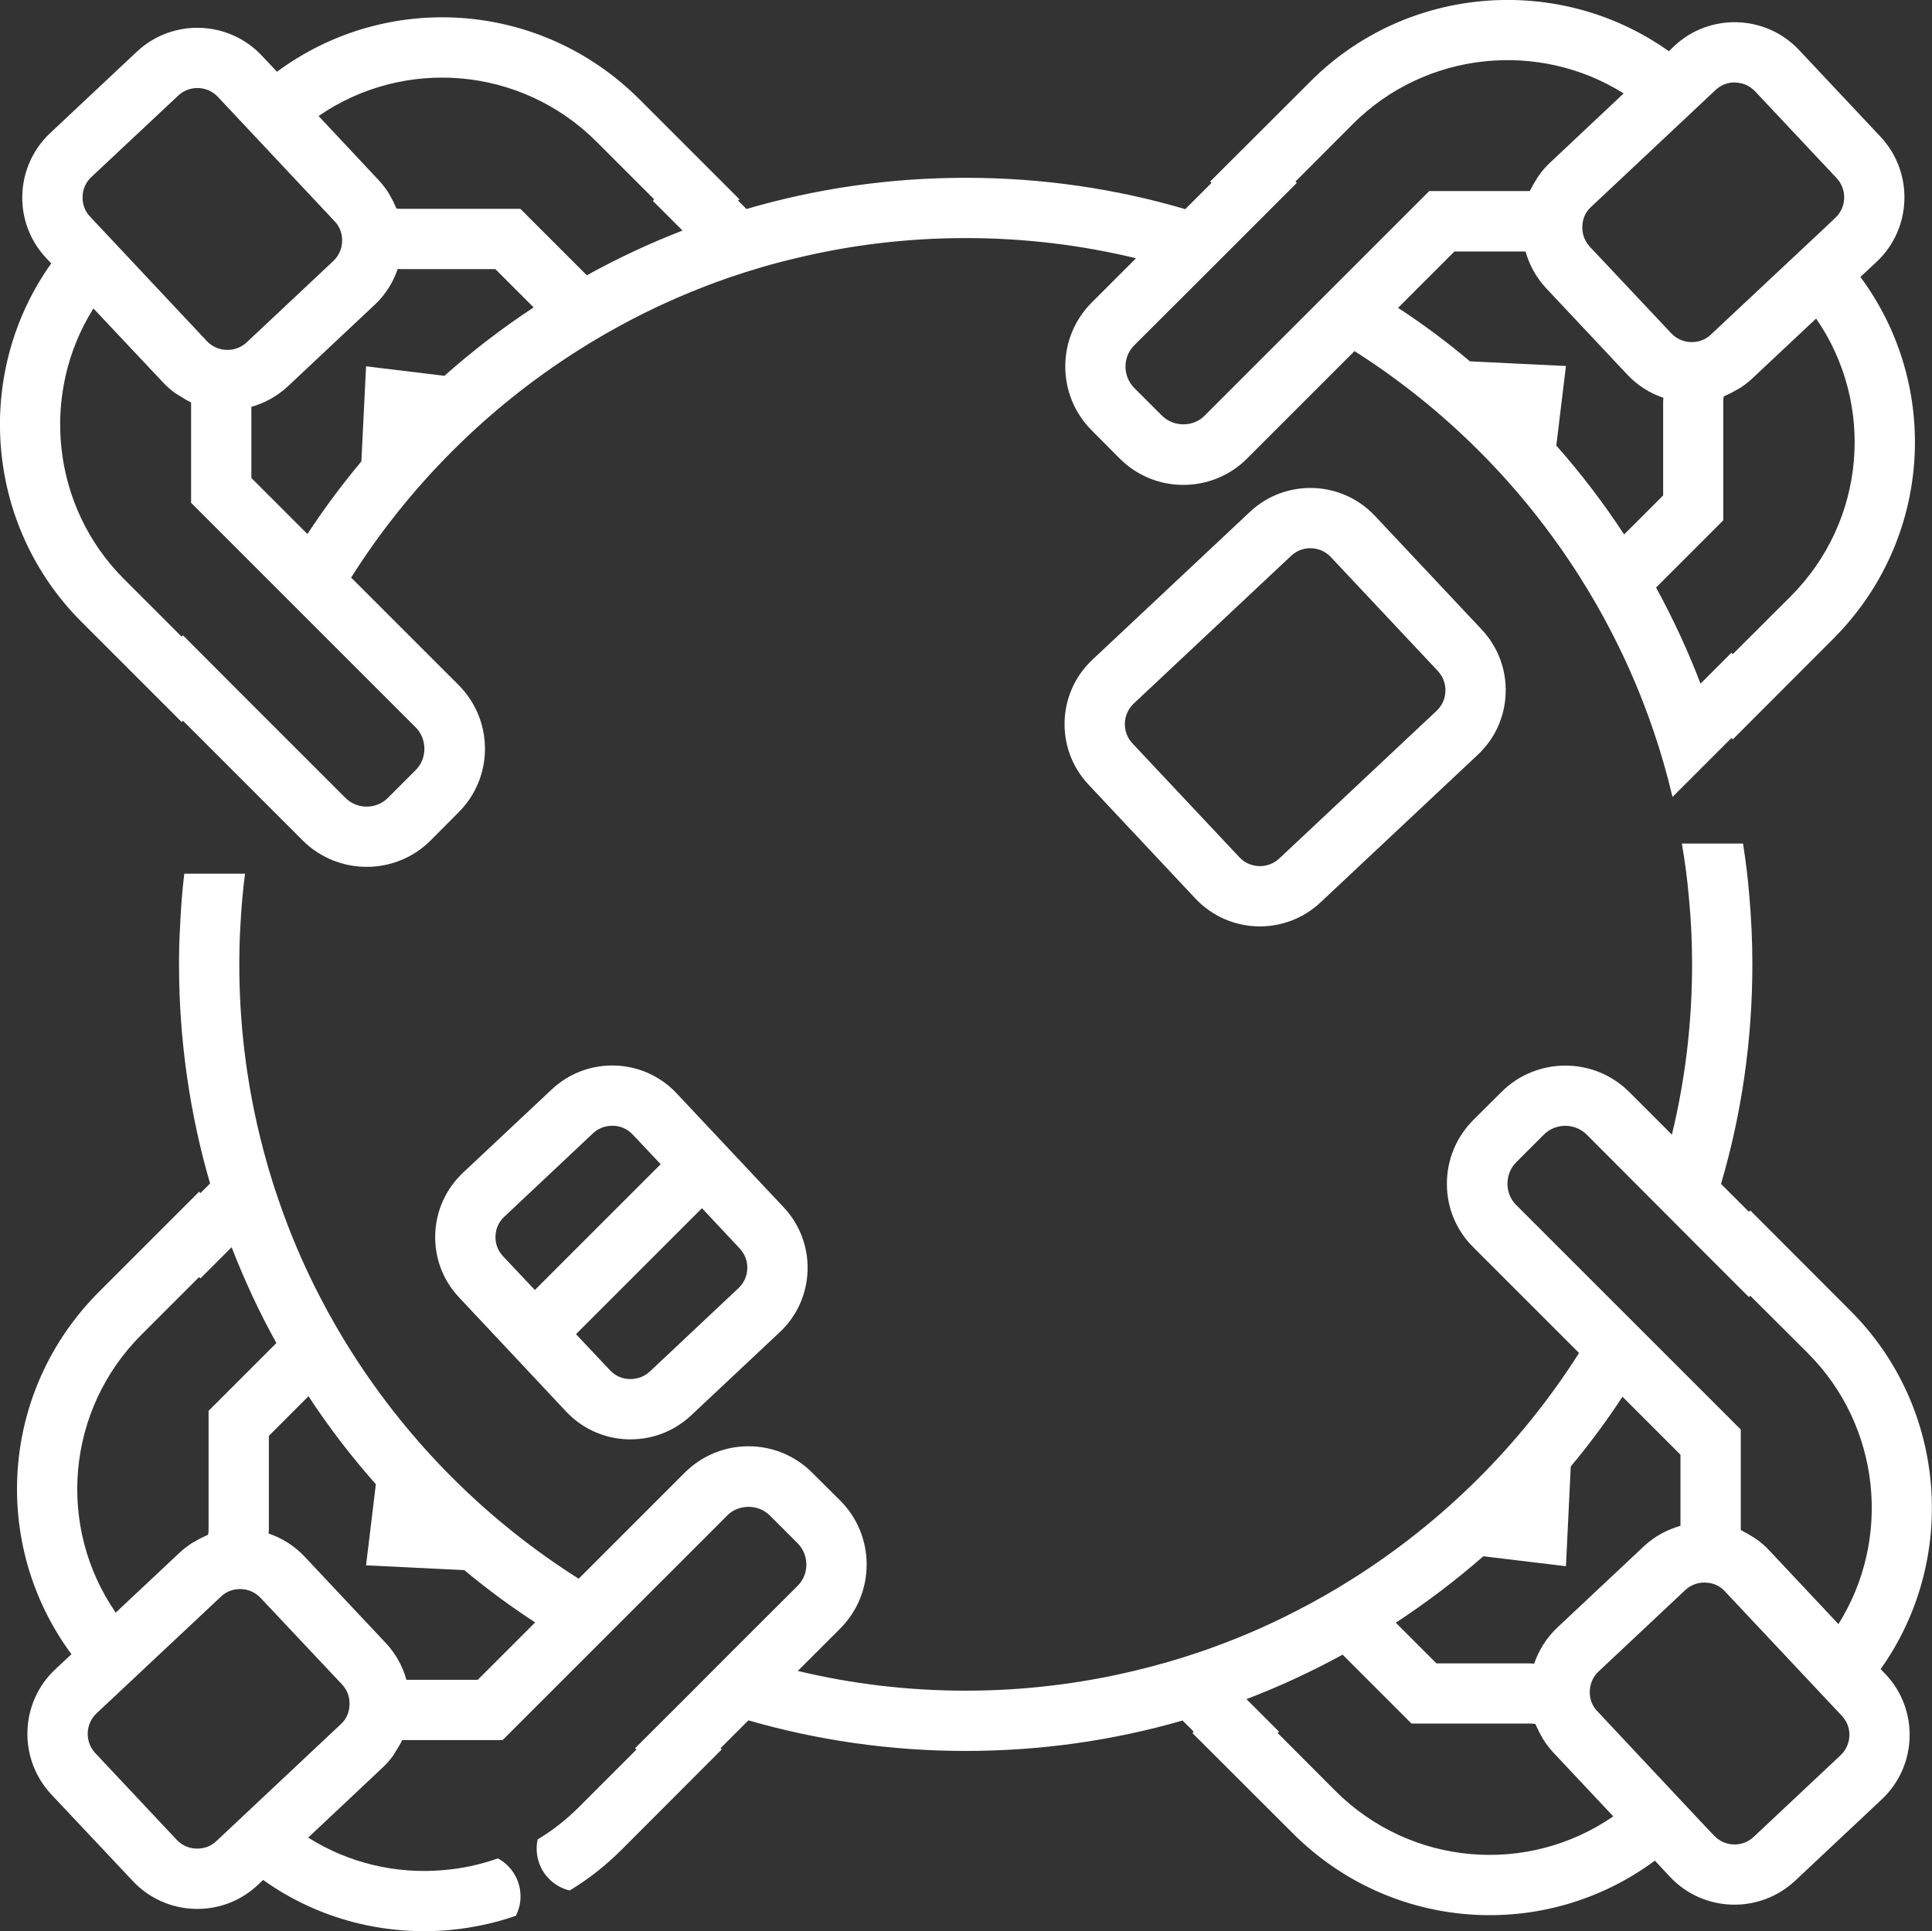 <?xml version="1.0" encoding="UTF-8"?>
<svg id="Layer_2" data-name="Layer 2" xmlns="http://www.w3.org/2000/svg" viewBox="0 0 128.2 128.16">
  <rect x="0" y="0" width="128.2" height="128.16" fill="#333333" stroke="none"/>
  <defs>
    <style>
      .cls-1 {
        fill: #fff;
      }
    </style>
  </defs>
  <g id="Layer_1-2" data-name="Layer 1">
    <g>
      <path class="cls-1" d="M82.94,33.97l-10.45,9.81c-2.36,2.21-2.48,5.93-.26,8.29l7.09,7.56c1.16,1.23,2.72,1.85,4.28,1.85,1.44,0,2.89-.53,4.02-1.59l10.44-9.8c1.15-1.08,1.8-2.53,1.85-4.1.05-1.56-.51-3.05-1.58-4.2l-7.1-7.56c-2.22-2.36-5.94-2.47-8.29-.26ZM95.91,45.87c-.01.5-.22.96-.58,1.3l-10.45,9.81c-.75.7-1.94.66-2.64-.09l-7.1-7.56c-.7-.75-.66-1.93.09-2.64l10.44-9.8c.75-.71,1.94-.67,2.64.08l7.1,7.56c.34.37.52.84.5,1.34Z"/>
      <path class="cls-1" d="M44.9,72.56c-2.21-2.36-5.93-2.48-8.29-.26l-5.88,5.52c-1.14,1.07-1.8,2.53-1.85,4.09-.05,1.57.51,3.06,1.59,4.2l7.09,7.56c1.08,1.15,2.53,1.8,4.09,1.85h.2c1.49,0,2.91-.56,4-1.58l5.89-5.53c2.36-2.21,2.48-5.93.26-8.29l-7.1-7.56ZM35.49,85.61l-2.11-2.24c-.34-.36-.52-.83-.5-1.33.01-.5.22-.96.59-1.3l5.88-5.53c.35-.33.8-.5,1.28-.5h.06c.49.01.96.22,1.3.59l1.85,1.96-8.35,8.35ZM49,85.49l-5.88,5.53c-.37.34-.83.51-1.34.5-.5-.01-.96-.22-1.3-.58l-2.26-2.4,8.36-8.36,2.51,2.68c.7.75.66,1.93-.09,2.63Z"/>
      <path class="cls-1" d="M124.79,110.77c5.16-7.25,4.42-17.37-2-23.78l-6.65-6.66-.09.09-1.85-1.85c1.36-4.62,2.08-9.51,2.08-14.57,0-1.52-.07-3.03-.2-4.52-.09-1.18-.24-2.35-.42-3.5h-4.06c.2,1.15.36,2.32.46,3.5.15,1.49.22,3,.22,4.52,0,3.89-.46,7.68-1.34,11.3l-2.84-2.84c-2.34-2.33-6.14-2.32-8.47.01l-1.85,1.84c-1.14,1.14-1.77,2.64-1.77,4.25s.63,3.11,1.77,4.23l7,7c-3.84,6.05-8.99,11.18-15.05,15-1.17.74-2.37,1.43-3.6,2.06-2.09,1.09-4.28,2.02-6.54,2.79-1.44.49-2.91.91-4.4,1.26-3.57.85-7.29,1.3-11.11,1.3s-7.57-.45-11.14-1.31l2.82-2.82c2.33-2.34,2.33-6.15,0-8.48l-1.85-1.84c-1.13-1.14-2.64-1.77-4.24-1.77s-3.11.63-4.24,1.76l-7.03,7.03h0c-6.05-3.82-11.2-8.96-15.04-15-.74-1.16-1.43-2.36-2.07-3.59-1.09-2.09-2.03-4.27-2.8-6.53-.5-1.43-.92-2.89-1.28-4.39-.87-3.61-1.33-7.38-1.33-11.26,0-.85.02-1.69.07-2.52.06-1.18.16-2.35.31-3.5h-4.03c-.14,1.15-.23,2.32-.28,3.5-.05.84-.07,1.68-.07,2.52,0,5.05.72,9.93,2.06,14.54l-.64.64-.09-.09-6.65,6.65C.01,92.3-.64,102.5,4.74,109.78l-1.07,1c-2.36,2.21-2.48,5.93-.27,8.3l5.42,5.76c2.21,2.35,5.93,2.47,8.28.26l.36-.34c3.68,2.63,8.11,3.72,12.42,3.32,1.47-.14,2.94-.45,4.35-.94.2-.39.31-.83.31-1.29,0-1.09-.61-2.04-1.5-2.52-1.18.42-2.4.68-3.64.78-3.08.27-6.24-.45-8.95-2.16l4.89-4.6c.28-.25.52-.53.74-.83.06-.09.11-.19.17-.28.14-.22.28-.44.39-.67.01-.03.03-.06.05-.09h6.66l5.69-5.69,2.95-2.95,6.27-6.27c.75-.76,2.06-.76,2.82,0l1.85,1.85c.77.78.77,2.05,0,2.82l-4.4,4.39-3.11,3.12-3.28,3.27.09.09-3.71,3.71-.11.11c-.84.84-1.75,1.55-2.73,2.14-.05.2-.07.4-.07.61,0,1.35.93,2.48,2.19,2.78,1.23-.74,2.38-1.64,3.44-2.7l.1-.1,6.55-6.56-.08-.08,1.85-1.85c4.58,1.32,9.42,2.03,14.42,2.03s9.82-.7,14.39-2.02l.74.74-.09.09,6.66,6.65c6.55,6.56,16.75,7.21,24.03,1.82l1,1.07c2.21,2.36,5.93,2.48,8.3.27l5.76-5.41c2.36-2.22,2.47-5.94.26-8.29l-.34-.35ZM9.39,88.57l3.82-3.82.09.09,2.07-2.07c.85,2.2,1.84,4.32,2.97,6.36l-4.5,4.5v7.87c0,.12-.01.23-.03.35-.06.02-.11.06-.17.08-.22.1-.43.2-.64.33-.09.05-.18.1-.27.15-.28.19-.56.39-.81.63l-4.24,3.98c-3.92-5.67-3.31-13.43,1.71-18.45ZM23.18,113.29c-.04.44-.24.84-.57,1.14l-8.25,7.75c-.34.33-.79.5-1.27.5h-.06c-.5-.01-.96-.22-1.3-.58l-5.41-5.76c-.7-.75-.66-1.94.09-2.64l.96-.9,7.3-6.85c.26-.25.59-.41.96-.47.62-.1,1.24.11,1.66.56l5.41,5.75c.38.41.55.93.48,1.5ZM31.69,111.48h-4.72c-.25-.89-.7-1.72-1.35-2.42l-5.41-5.76c-.67-.71-1.49-1.23-2.39-1.53.01-.09.02-.18.02-.27v-6.21l2.63-2.63c1.35,2.06,2.85,4.01,4.47,5.84l-.65,5.38,6.52.32c1.5,1.25,3.07,2.41,4.7,3.47l-3.82,3.82ZM98.43,103.28l5.48.66.32-6.62s0,0,0,0c1.23-1.47,2.38-3.02,3.43-4.63l3.85,3.85v4.72c-.89.25-1.72.7-2.42,1.35l-5.76,5.41c-.71.67-1.22,1.49-1.53,2.39-.09-.01-.18-.02-.27-.02h-6.21l-2.7-2.7c2.04-1.34,3.98-2.81,5.81-4.41ZM88.6,118.84l-3.82-3.83.09-.09-2.16-2.16c2.2-.84,4.33-1.83,6.38-2.95l4.57,4.57h7.87c.12,0,.23.01.35.03.02.06.06.11.08.17.1.22.21.44.33.65.05.09.1.18.15.26.19.29.4.56.63.81l3.98,4.24c-5.67,3.92-13.43,3.32-18.45-1.7ZM122.72,115.19c-.02.5-.23.96-.59,1.3l-5.76,5.41c-.75.71-1.93.67-2.64-.09l-.9-.95-6.85-7.31c-.25-.26-.41-.58-.47-.96-.09-.62.11-1.24.56-1.66l5.75-5.4c.41-.38.93-.56,1.51-.49.43.04.83.24,1.13.57l7.75,8.25c.33.35.51.79.51,1.27v.06ZM121.99,107.78l-4.6-4.9c-.26-.28-.54-.52-.84-.73-.09-.07-.19-.12-.28-.18-.22-.14-.44-.27-.67-.38-.03-.02-.06-.04-.09-.05v-6.67l-5.71-5.71-2.95-2.95-6.25-6.25c-.76-.75-.76-2.05,0-2.82l1.85-1.85c.78-.77,2.05-.77,2.83,0l4.38,4.39,3.11,3.12,3.28,3.28.09-.09,3.83,3.82c4.83,4.84,5.56,12.35,2.02,17.97Z"/>
      <path class="cls-1" d="M5.4,41.26l6.66,6.66.08-.09,1.76,1.76,3.28,3.28,2.91,2.91c2.34,2.33,6.15,2.33,8.48,0l1.84-1.85c1.14-1.13,1.77-2.64,1.77-4.24s-.63-3.11-1.76-4.24l-7.12-7.12c3.82-6.05,8.96-11.2,15-15.04,1.16-.74,2.36-1.43,3.58-2.07,2.09-1.09,4.27-2.03,6.53-2.81,1.43-.49,2.89-.92,4.39-1.27,3.62-.88,7.4-1.34,11.28-1.34s7.67.46,11.3,1.34l-2.95,2.95c-2.33,2.34-2.32,6.14.01,8.47l1.84,1.85c1.13,1.14,2.64,1.77,4.24,1.77s3.12-.63,4.24-1.76l7.12-7.12c6.04,3.84,11.17,8.99,14.99,15.05.74,1.17,1.43,2.37,2.06,3.6,1.09,2.1,2.02,4.29,2.79,6.55.49,1.43.91,2.9,1.26,4.39l3.28-3.28.63-.63.09.09,6.65-6.66c6.56-6.55,7.21-16.75,1.82-24.03l1.07-1c2.36-2.21,2.48-5.93.27-8.3l-5.41-5.76c-2.22-2.36-5.94-2.47-8.29-.26l-.35.34c-7.25-5.16-17.37-4.42-23.78,2l-6.66,6.65.09.09-1.74,1.74c-4.62-1.36-9.51-2.08-14.57-2.08s-9.93.72-14.55,2.07h0l-.55-.55.09-.09-6.65-6.65C35.86.03,25.66-.62,18.38,4.76l-1-1.06c-2.21-2.36-5.93-2.49-8.3-.27l-5.76,5.41c-2.35,2.22-2.47,5.93-.26,8.28l.34.36c-5.16,7.24-4.42,17.36,2,23.78ZM103.27,29.57l.64-5.28-6.37-.31h0c-1.52-1.28-3.1-2.46-4.77-3.55l3.74-3.74h4.72c.25.89.7,1.72,1.35,2.42l5.41,5.76c.67.71,1.49,1.23,2.39,1.53-.01.09-.02.18-.02.27v6.21l-2.59,2.59c-1.36-2.08-2.86-4.05-4.49-5.89ZM118.81,39.59l-3.83,3.82-.09-.09-2.05,2.05c-.84-2.2-1.83-4.33-2.95-6.38l4.46-4.46v-7.87c0-.12.01-.23.03-.35.06-.02.11-.06.17-.08.22-.1.44-.21.64-.33.09-.05.19-.1.27-.15.29-.19.56-.39.81-.63l4.24-3.98c3.92,5.67,3.32,13.43-1.7,18.45ZM113.83,5.98c.35-.33.79-.51,1.27-.51.02,0,.04,0,.06.01.5.01.96.22,1.3.58l5.41,5.76c.7.75.67,1.94-.09,2.64l-.95.9-7.31,6.85c-.26.25-.59.41-.96.47-.62.1-1.24-.11-1.66-.56l-5.41-5.75c-.37-.41-.55-.93-.48-1.51.04-.43.24-.83.57-1.13l8.25-7.75ZM85.96,12.05l3.82-3.83c4.84-4.83,12.35-5.55,17.96-2.02l-4.89,4.6c-.28.26-.52.54-.73.84-.07.09-.12.19-.18.28-.14.22-.27.44-.38.67-.02.03-.04.06-.05.09h-6.67l-5.6,5.6-2.95,2.95-6.36,6.36c-.75.76-2.05.76-2.82,0l-1.85-1.85c-.77-.78-.77-2.05,0-2.82l4.51-4.5,3.11-3.11,3.17-3.17-.09-.09ZM29.49,24.94s0,0,0,0l-5.2-.63-.31,6.31c-1.28,1.53-2.48,3.14-3.58,4.82l-3.72-3.72v-4.72c.89-.25,1.72-.71,2.42-1.36l5.76-5.41c.71-.66,1.23-1.49,1.53-2.38.09,0,.18.01.27.01h6.21l2.54,2.54c-2.08,1.37-4.06,2.89-5.92,4.54ZM39.59,9.41l3.82,3.82-.09.1,1.97,1.97c-2.19.85-4.31,1.84-6.35,2.97l-4.41-4.41h-7.87c-.12,0-.23-.01-.35-.02-.02-.06-.06-.11-.08-.17-.1-.23-.2-.44-.33-.65-.05-.09-.1-.18-.15-.27-.19-.28-.39-.55-.63-.8l-3.98-4.25c5.67-3.91,13.43-3.31,18.45,1.71ZM5.48,13.05c.01-.5.22-.96.58-1.3l5.76-5.4c.75-.71,1.94-.67,2.64.08l.9.96,6.85,7.3c.25.26.41.59.47.97.1.61-.11,1.24-.56,1.66l-5.75,5.4c-.41.38-.93.55-1.5.49-.44-.05-.84-.25-1.14-.57l-7.75-8.26c-.33-.34-.5-.79-.5-1.26v-.07ZM6.2,20.47l4.61,4.9c.25.27.53.51.83.73.09.06.19.11.28.17.22.14.44.28.67.39.03.01.06.04.09.05v6.66l5.6,5.6,2.96,2.96,6.35,6.35c.76.76.76,2.06,0,2.82l-1.85,1.85c-.78.78-2.05.77-2.82,0l-4.48-4.48h0s-3.12-3.12-3.12-3.12l-3.18-3.19-.09.09-3.82-3.82c-4.84-4.83-5.56-12.35-2.03-17.96Z"/>
    </g>
  </g>
</svg>